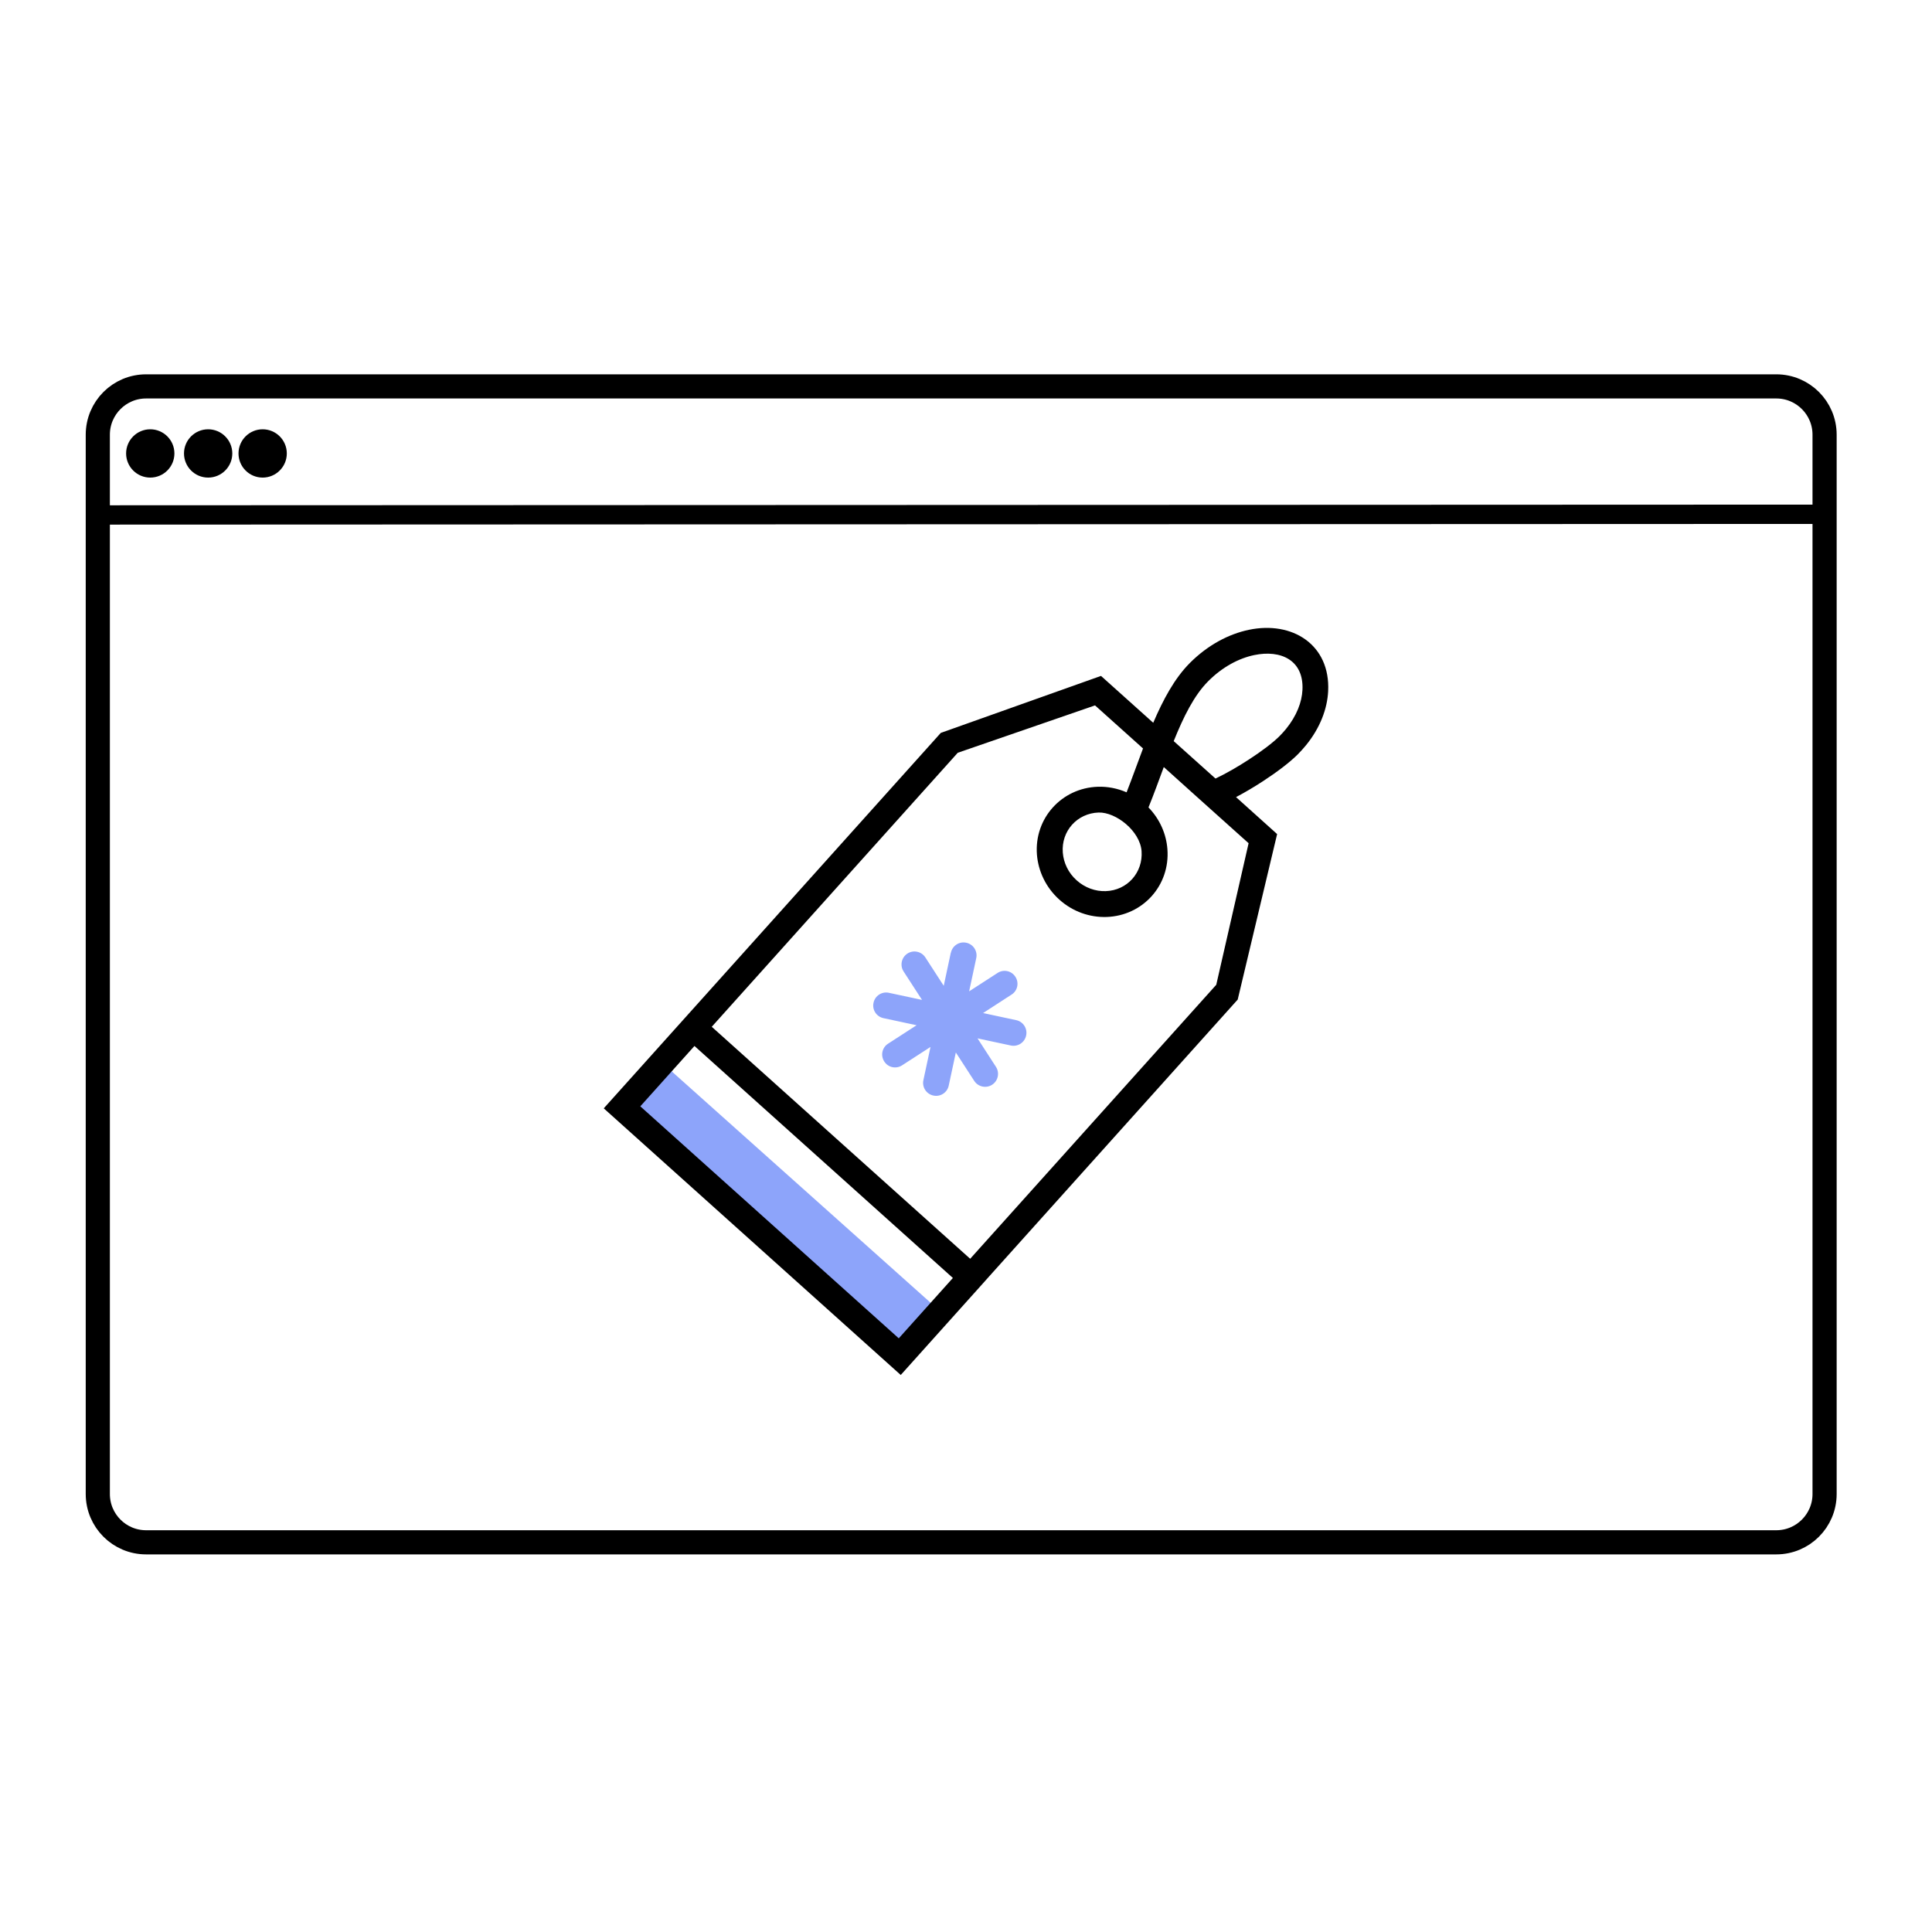 <svg xmlns="http://www.w3.org/2000/svg" width="80" height="80" viewBox="0 0 80 80">
  <g fill="none" fill-rule="evenodd">
    <g transform="translate(4 16)">
      <path stroke="#000" d="M2.05,0 L11.002,0 L11.002,0 L69.552,0 C70.656,-2.02906125e-16 71.552,0.895 71.552,2 L71.552,45.864 C71.552,46.968 70.656,47.864 69.552,47.864 L2.05,47.864 C0.945,47.864 0.05,46.968 0.05,45.864 L0.05,2 C0.05,0.895 0.945,2.02906125e-16 2.05,0 Z"/>
      <line x1=".116" x2="71.386" y1="5.323" y2="5.295" stroke="#000" stroke-width=".8"/>
      <circle cx="2.222" cy="2.776" r="1" fill="#000"/>
      <circle cx="4.619" cy="2.776" r="1" fill="#000"/>
      <circle cx="6.876" cy="2.776" r="1" fill="#000"/>
    </g>
    <g fill-rule="nonzero" transform="translate(25 26)">
      <polygon fill="#8DA4FA" points="13.676 28.071 2.756 18.312 .927 20.258 11.781 30.016"/>
      <path fill="#8DA4FA" d="M14.375,13.449 C14.436,13.159 14.722,12.973 15.012,13.037 C15.302,13.098 15.488,13.385 15.424,13.675 L15.13,15.049 L16.308,14.287 C16.555,14.126 16.888,14.197 17.046,14.448 C17.207,14.695 17.135,15.028 16.885,15.185 L15.707,15.948 L17.078,16.242 C17.368,16.303 17.554,16.589 17.49,16.879 C17.429,17.169 17.143,17.355 16.852,17.291 L15.478,16.997 L16.24,18.175 C16.401,18.422 16.33,18.755 16.083,18.916 C15.836,19.077 15.503,19.006 15.342,18.759 L14.579,17.581 L14.285,18.952 C14.225,19.242 13.938,19.428 13.648,19.364 C13.358,19.303 13.172,19.016 13.236,18.726 L13.53,17.352 L12.352,18.114 C12.105,18.275 11.772,18.204 11.615,17.953 C11.453,17.706 11.525,17.373 11.776,17.215 L12.954,16.453 L11.582,16.159 C11.292,16.098 11.106,15.812 11.171,15.522 C11.231,15.232 11.518,15.046 11.808,15.11 L13.179,15.404 L12.416,14.226 C12.255,13.979 12.327,13.646 12.574,13.485 C12.821,13.324 13.154,13.395 13.315,13.642 L14.078,14.82 L14.371,13.449 L14.375,13.449 Z"/>
      <path fill="#000" d="M23.601,4.688 L25.259,6.174 L25.331,6.238 C25.767,6.031 26.258,5.748 26.713,5.451 C27.239,5.11 27.712,4.752 27.984,4.48 C28.08,4.384 28.17,4.283 28.249,4.187 C28.693,3.643 28.907,3.073 28.932,2.568 C28.993,1.34 28.041,0.893 26.931,1.126 C26.301,1.258 25.621,1.613 25.03,2.207 C24.446,2.79 24.002,3.689 23.601,4.688 Z M26.183,7.008 L27.883,8.537 L26.251,15.39 L15.972,26.839 L15.614,27.24 L12.298,30.935 L-1.77635684e-15,19.894 C4.651,14.713 9.305,9.532 13.956,4.348 L20.59,1.988 L22.753,3.929 C23.165,2.966 23.634,2.092 24.267,1.455 C25.016,0.703 25.886,0.252 26.709,0.08 C28.506,-0.299 30.092,0.689 29.996,2.622 C29.96,3.342 29.67,4.137 29.072,4.867 C28.968,4.992 28.857,5.118 28.736,5.239 C28.41,5.565 27.873,5.973 27.289,6.353 C26.927,6.589 26.544,6.815 26.179,7.008 L26.183,7.008 Z M23.19,5.762 C22.982,6.321 22.781,6.883 22.556,7.434 C23.029,7.921 23.293,8.537 23.34,9.163 C23.455,10.664 22.32,11.92 20.819,11.97 C20.132,11.992 19.427,11.756 18.865,11.251 C18.303,10.746 17.991,10.069 17.937,9.385 C17.823,7.885 18.958,6.629 20.458,6.578 C20.859,6.564 21.267,6.643 21.65,6.808 C21.886,6.206 22.101,5.597 22.33,4.992 L20.343,3.209 L14.658,5.171 L4.472,16.517 L9.896,21.387 L15.173,26.123 L25.363,14.777 L26.702,8.916 L24.539,6.976 L23.19,5.762 Z M20.494,7.645 C19.602,7.674 18.94,8.412 19.008,9.303 C19.04,9.722 19.233,10.141 19.581,10.452 C19.928,10.764 20.365,10.914 20.784,10.9 C21.675,10.871 22.334,10.134 22.27,9.242 C22.205,8.408 21.21,7.624 20.49,7.645 L20.494,7.645 Z M14.457,26.918 L3.756,17.312 L1.514,19.811 L12.216,29.417 L14.457,26.918 Z"/>
    </g>
  </g>
</svg>
